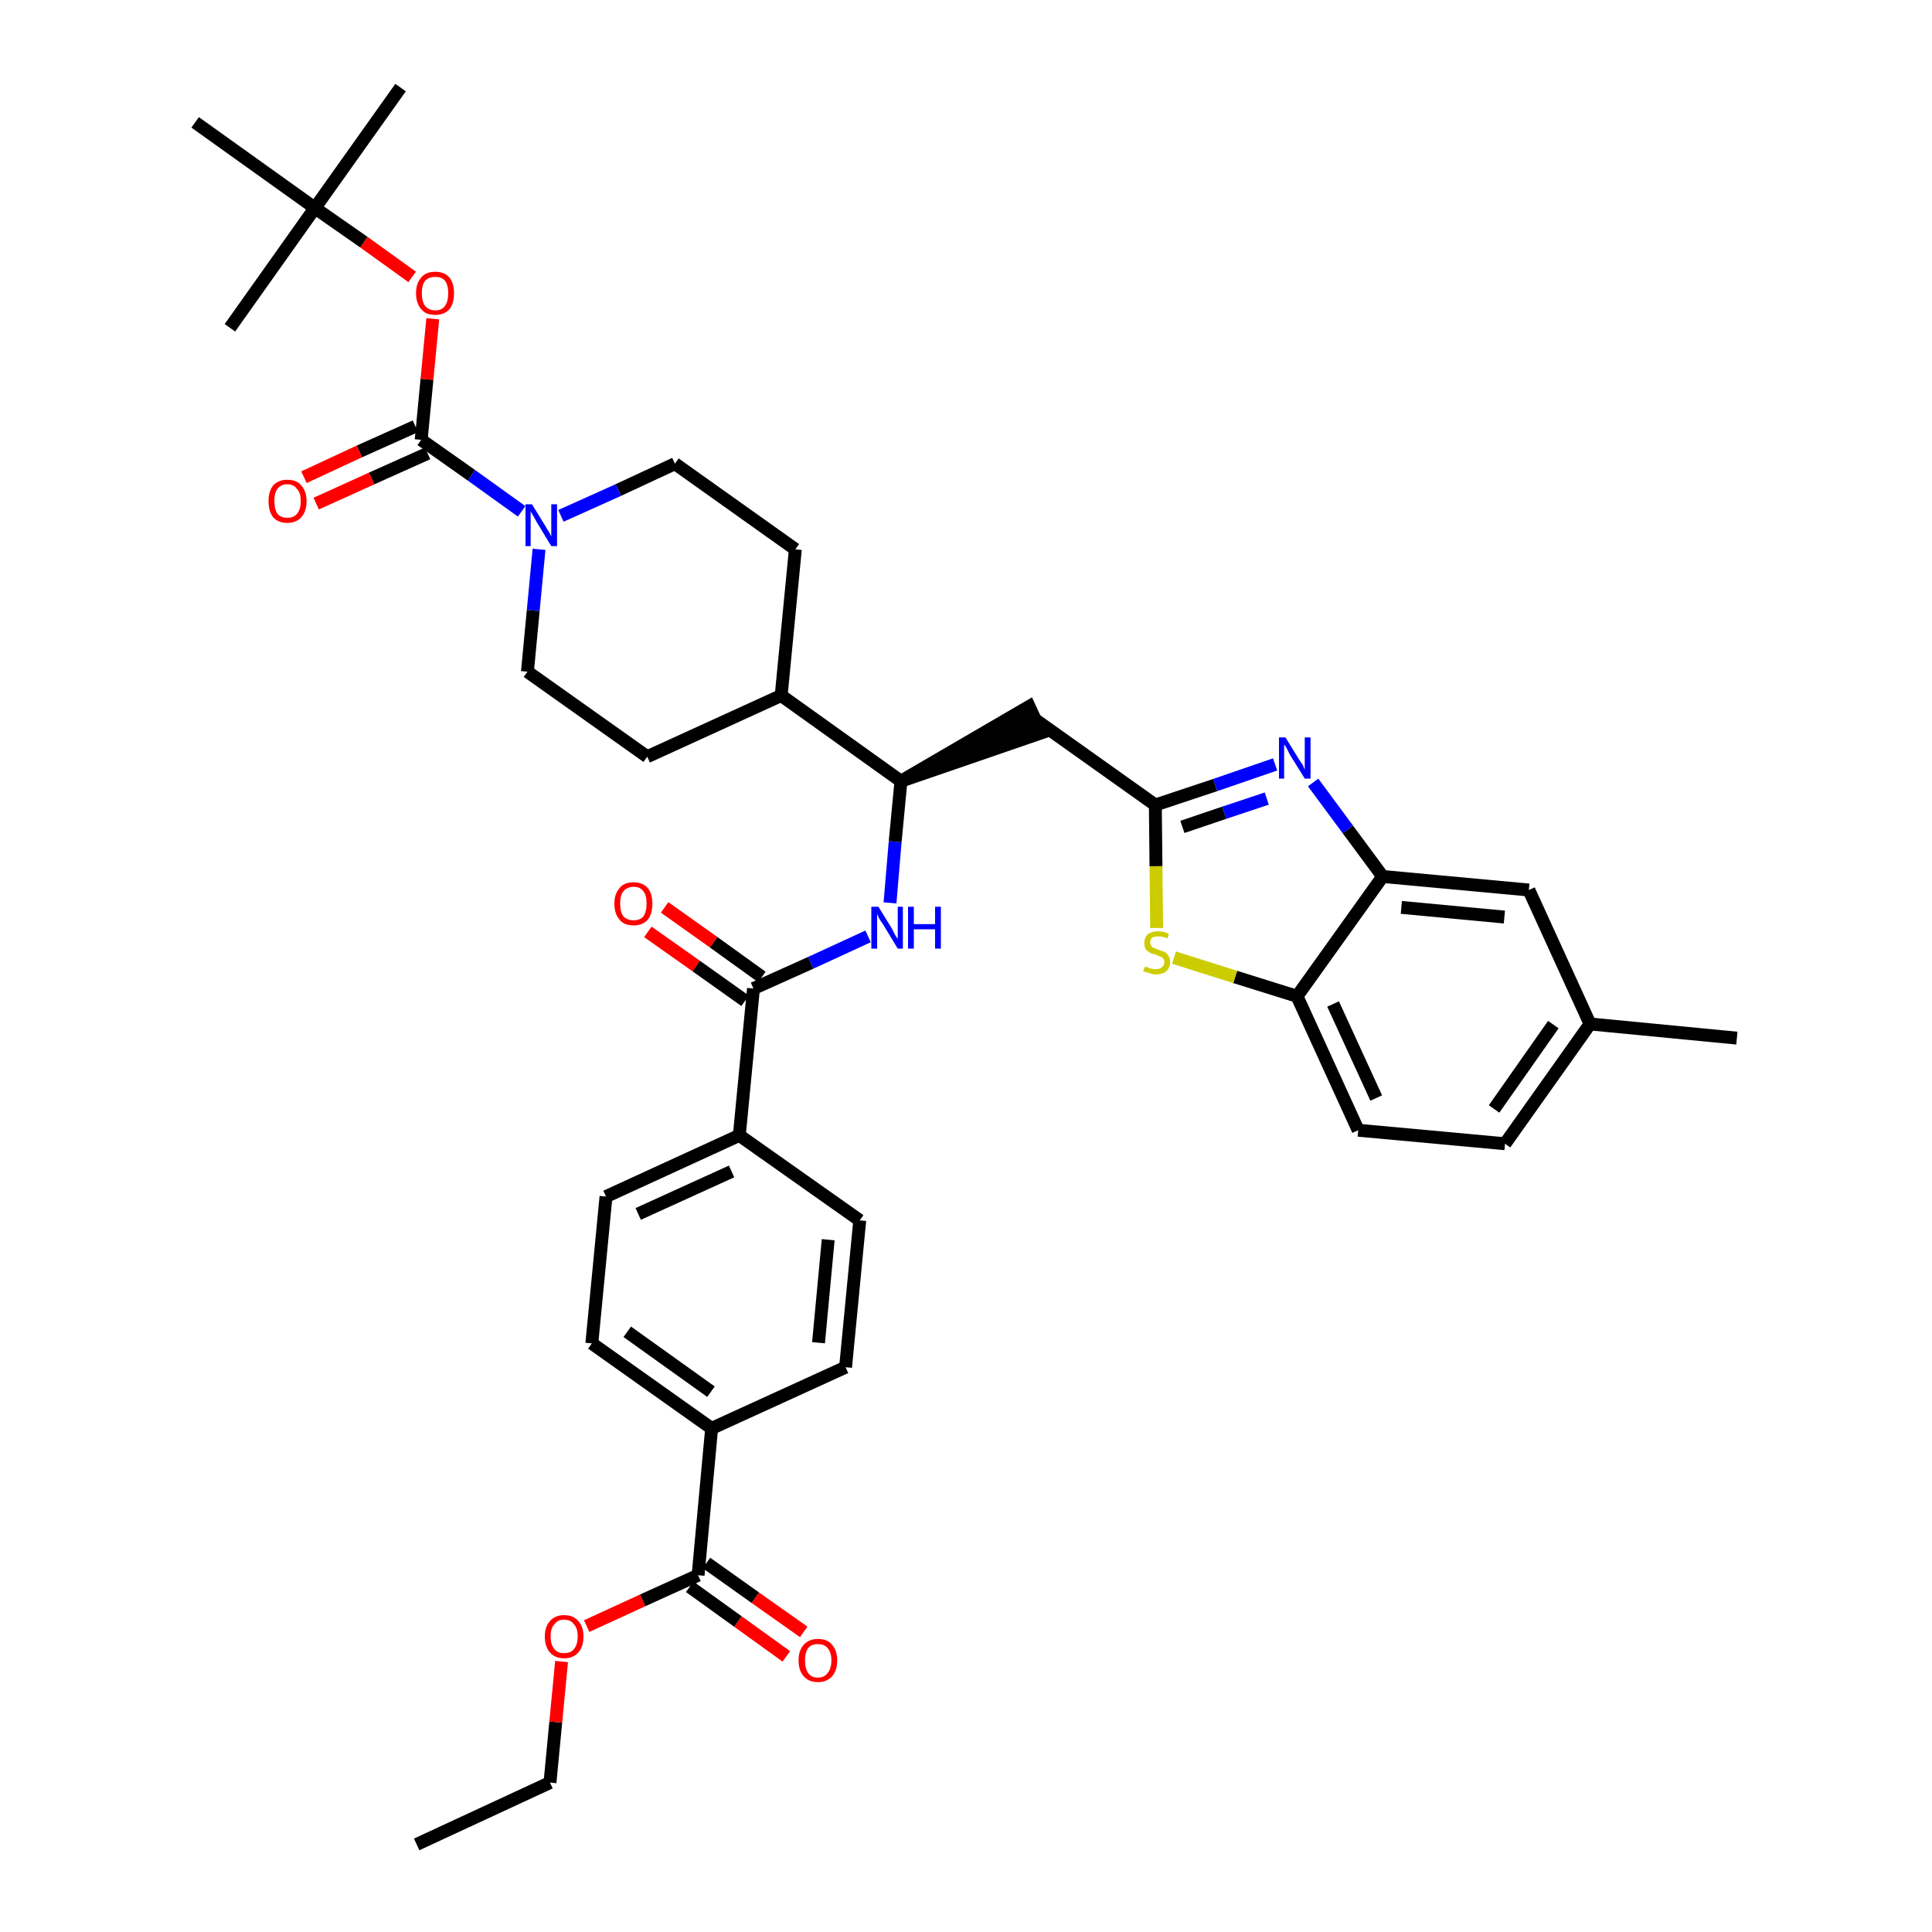 <?xml version='1.0' encoding='iso-8859-1'?>
<svg version='1.1' baseProfile='full'
              xmlns='http://www.w3.org/2000/svg'
                      xmlns:rdkit='http://www.rdkit.org/xml'
                      xmlns:xlink='http://www.w3.org/1999/xlink'
                  xml:space='preserve'
width='300px' height='300px' viewBox='0 0 300 300'>
<!-- END OF HEADER -->
<path class='bond-0 atom-0 atom-1' d='M 64.7,286.4 L 85.4,276.8' style='fill:none;fill-rule:evenodd;stroke:#000000;stroke-width:2.0px;stroke-linecap:butt;stroke-linejoin:miter;stroke-opacity:1' />
<path class='bond-1 atom-1 atom-2' d='M 85.4,276.8 L 86.3,267.4' style='fill:none;fill-rule:evenodd;stroke:#000000;stroke-width:2.0px;stroke-linecap:butt;stroke-linejoin:miter;stroke-opacity:1' />
<path class='bond-1 atom-1 atom-2' d='M 86.3,267.4 L 87.2,258.0' style='fill:none;fill-rule:evenodd;stroke:#FF0000;stroke-width:2.0px;stroke-linecap:butt;stroke-linejoin:miter;stroke-opacity:1' />
<path class='bond-2 atom-2 atom-3' d='M 91.1,252.5 L 99.8,248.5' style='fill:none;fill-rule:evenodd;stroke:#FF0000;stroke-width:2.0px;stroke-linecap:butt;stroke-linejoin:miter;stroke-opacity:1' />
<path class='bond-2 atom-2 atom-3' d='M 99.8,248.5 L 108.4,244.6' style='fill:none;fill-rule:evenodd;stroke:#000000;stroke-width:2.0px;stroke-linecap:butt;stroke-linejoin:miter;stroke-opacity:1' />
<path class='bond-3 atom-3 atom-4' d='M 107.1,246.4 L 114.6,251.8' style='fill:none;fill-rule:evenodd;stroke:#000000;stroke-width:2.0px;stroke-linecap:butt;stroke-linejoin:miter;stroke-opacity:1' />
<path class='bond-3 atom-3 atom-4' d='M 114.6,251.8 L 122.1,257.2' style='fill:none;fill-rule:evenodd;stroke:#FF0000;stroke-width:2.0px;stroke-linecap:butt;stroke-linejoin:miter;stroke-opacity:1' />
<path class='bond-3 atom-3 atom-4' d='M 109.7,242.7 L 117.3,248.1' style='fill:none;fill-rule:evenodd;stroke:#000000;stroke-width:2.0px;stroke-linecap:butt;stroke-linejoin:miter;stroke-opacity:1' />
<path class='bond-3 atom-3 atom-4' d='M 117.3,248.1 L 124.8,253.4' style='fill:none;fill-rule:evenodd;stroke:#FF0000;stroke-width:2.0px;stroke-linecap:butt;stroke-linejoin:miter;stroke-opacity:1' />
<path class='bond-4 atom-3 atom-5' d='M 108.4,244.6 L 110.5,221.8' style='fill:none;fill-rule:evenodd;stroke:#000000;stroke-width:2.0px;stroke-linecap:butt;stroke-linejoin:miter;stroke-opacity:1' />
<path class='bond-5 atom-5 atom-6' d='M 110.5,221.8 L 91.9,208.6' style='fill:none;fill-rule:evenodd;stroke:#000000;stroke-width:2.0px;stroke-linecap:butt;stroke-linejoin:miter;stroke-opacity:1' />
<path class='bond-5 atom-5 atom-6' d='M 110.4,216.1 L 97.4,206.8' style='fill:none;fill-rule:evenodd;stroke:#000000;stroke-width:2.0px;stroke-linecap:butt;stroke-linejoin:miter;stroke-opacity:1' />
<path class='bond-38 atom-38 atom-5' d='M 131.3,212.3 L 110.5,221.8' style='fill:none;fill-rule:evenodd;stroke:#000000;stroke-width:2.0px;stroke-linecap:butt;stroke-linejoin:miter;stroke-opacity:1' />
<path class='bond-6 atom-6 atom-7' d='M 91.9,208.6 L 94.1,185.8' style='fill:none;fill-rule:evenodd;stroke:#000000;stroke-width:2.0px;stroke-linecap:butt;stroke-linejoin:miter;stroke-opacity:1' />
<path class='bond-7 atom-7 atom-8' d='M 94.1,185.8 L 114.8,176.3' style='fill:none;fill-rule:evenodd;stroke:#000000;stroke-width:2.0px;stroke-linecap:butt;stroke-linejoin:miter;stroke-opacity:1' />
<path class='bond-7 atom-7 atom-8' d='M 99.1,188.5 L 113.6,181.9' style='fill:none;fill-rule:evenodd;stroke:#000000;stroke-width:2.0px;stroke-linecap:butt;stroke-linejoin:miter;stroke-opacity:1' />
<path class='bond-8 atom-8 atom-9' d='M 114.8,176.3 L 117.0,153.5' style='fill:none;fill-rule:evenodd;stroke:#000000;stroke-width:2.0px;stroke-linecap:butt;stroke-linejoin:miter;stroke-opacity:1' />
<path class='bond-36 atom-8 atom-37' d='M 114.8,176.3 L 133.5,189.5' style='fill:none;fill-rule:evenodd;stroke:#000000;stroke-width:2.0px;stroke-linecap:butt;stroke-linejoin:miter;stroke-opacity:1' />
<path class='bond-9 atom-9 atom-10' d='M 118.3,151.7 L 110.8,146.3' style='fill:none;fill-rule:evenodd;stroke:#000000;stroke-width:2.0px;stroke-linecap:butt;stroke-linejoin:miter;stroke-opacity:1' />
<path class='bond-9 atom-9 atom-10' d='M 110.8,146.3 L 103.2,140.9' style='fill:none;fill-rule:evenodd;stroke:#FF0000;stroke-width:2.0px;stroke-linecap:butt;stroke-linejoin:miter;stroke-opacity:1' />
<path class='bond-9 atom-9 atom-10' d='M 115.7,155.4 L 108.1,150.0' style='fill:none;fill-rule:evenodd;stroke:#000000;stroke-width:2.0px;stroke-linecap:butt;stroke-linejoin:miter;stroke-opacity:1' />
<path class='bond-9 atom-9 atom-10' d='M 108.1,150.0 L 100.6,144.7' style='fill:none;fill-rule:evenodd;stroke:#FF0000;stroke-width:2.0px;stroke-linecap:butt;stroke-linejoin:miter;stroke-opacity:1' />
<path class='bond-10 atom-9 atom-11' d='M 117.0,153.5 L 125.9,149.5' style='fill:none;fill-rule:evenodd;stroke:#000000;stroke-width:2.0px;stroke-linecap:butt;stroke-linejoin:miter;stroke-opacity:1' />
<path class='bond-10 atom-9 atom-11' d='M 125.9,149.5 L 134.8,145.4' style='fill:none;fill-rule:evenodd;stroke:#0000FF;stroke-width:2.0px;stroke-linecap:butt;stroke-linejoin:miter;stroke-opacity:1' />
<path class='bond-11 atom-11 atom-12' d='M 138.2,140.2 L 139.0,130.7' style='fill:none;fill-rule:evenodd;stroke:#0000FF;stroke-width:2.0px;stroke-linecap:butt;stroke-linejoin:miter;stroke-opacity:1' />
<path class='bond-11 atom-11 atom-12' d='M 139.0,130.7 L 139.9,121.3' style='fill:none;fill-rule:evenodd;stroke:#000000;stroke-width:2.0px;stroke-linecap:butt;stroke-linejoin:miter;stroke-opacity:1' />
<path class='bond-12 atom-12 atom-13' d='M 139.9,121.3 L 161.7,113.8 L 159.8,109.7 Z' style='fill:#000000;fill-rule:evenodd;fill-opacity:1;stroke:#000000;stroke-width:2.0px;stroke-linecap:butt;stroke-linejoin:miter;stroke-opacity:1;' />
<path class='bond-23 atom-12 atom-24' d='M 139.9,121.3 L 121.3,108.0' style='fill:none;fill-rule:evenodd;stroke:#000000;stroke-width:2.0px;stroke-linecap:butt;stroke-linejoin:miter;stroke-opacity:1' />
<path class='bond-13 atom-13 atom-14' d='M 160.7,111.7 L 179.4,125.0' style='fill:none;fill-rule:evenodd;stroke:#000000;stroke-width:2.0px;stroke-linecap:butt;stroke-linejoin:miter;stroke-opacity:1' />
<path class='bond-14 atom-14 atom-15' d='M 179.4,125.0 L 188.7,121.9' style='fill:none;fill-rule:evenodd;stroke:#000000;stroke-width:2.0px;stroke-linecap:butt;stroke-linejoin:miter;stroke-opacity:1' />
<path class='bond-14 atom-14 atom-15' d='M 188.7,121.9 L 198.0,118.7' style='fill:none;fill-rule:evenodd;stroke:#0000FF;stroke-width:2.0px;stroke-linecap:butt;stroke-linejoin:miter;stroke-opacity:1' />
<path class='bond-14 atom-14 atom-15' d='M 183.6,128.4 L 190.1,126.2' style='fill:none;fill-rule:evenodd;stroke:#000000;stroke-width:2.0px;stroke-linecap:butt;stroke-linejoin:miter;stroke-opacity:1' />
<path class='bond-14 atom-14 atom-15' d='M 190.1,126.2 L 196.7,124.0' style='fill:none;fill-rule:evenodd;stroke:#0000FF;stroke-width:2.0px;stroke-linecap:butt;stroke-linejoin:miter;stroke-opacity:1' />
<path class='bond-39 atom-23 atom-14' d='M 179.6,144.1 L 179.5,134.5' style='fill:none;fill-rule:evenodd;stroke:#CCCC00;stroke-width:2.0px;stroke-linecap:butt;stroke-linejoin:miter;stroke-opacity:1' />
<path class='bond-39 atom-23 atom-14' d='M 179.5,134.5 L 179.4,125.0' style='fill:none;fill-rule:evenodd;stroke:#000000;stroke-width:2.0px;stroke-linecap:butt;stroke-linejoin:miter;stroke-opacity:1' />
<path class='bond-15 atom-15 atom-16' d='M 203.9,121.5 L 209.3,128.8' style='fill:none;fill-rule:evenodd;stroke:#0000FF;stroke-width:2.0px;stroke-linecap:butt;stroke-linejoin:miter;stroke-opacity:1' />
<path class='bond-15 atom-15 atom-16' d='M 209.3,128.8 L 214.7,136.1' style='fill:none;fill-rule:evenodd;stroke:#000000;stroke-width:2.0px;stroke-linecap:butt;stroke-linejoin:miter;stroke-opacity:1' />
<path class='bond-16 atom-16 atom-17' d='M 214.7,136.1 L 237.4,138.2' style='fill:none;fill-rule:evenodd;stroke:#000000;stroke-width:2.0px;stroke-linecap:butt;stroke-linejoin:miter;stroke-opacity:1' />
<path class='bond-16 atom-16 atom-17' d='M 217.6,140.9 L 233.6,142.4' style='fill:none;fill-rule:evenodd;stroke:#000000;stroke-width:2.0px;stroke-linecap:butt;stroke-linejoin:miter;stroke-opacity:1' />
<path class='bond-41 atom-22 atom-16' d='M 201.4,154.7 L 214.7,136.1' style='fill:none;fill-rule:evenodd;stroke:#000000;stroke-width:2.0px;stroke-linecap:butt;stroke-linejoin:miter;stroke-opacity:1' />
<path class='bond-17 atom-17 atom-18' d='M 237.4,138.2 L 246.9,159.0' style='fill:none;fill-rule:evenodd;stroke:#000000;stroke-width:2.0px;stroke-linecap:butt;stroke-linejoin:miter;stroke-opacity:1' />
<path class='bond-18 atom-18 atom-19' d='M 246.9,159.0 L 269.7,161.2' style='fill:none;fill-rule:evenodd;stroke:#000000;stroke-width:2.0px;stroke-linecap:butt;stroke-linejoin:miter;stroke-opacity:1' />
<path class='bond-19 atom-18 atom-20' d='M 246.9,159.0 L 233.7,177.6' style='fill:none;fill-rule:evenodd;stroke:#000000;stroke-width:2.0px;stroke-linecap:butt;stroke-linejoin:miter;stroke-opacity:1' />
<path class='bond-19 atom-18 atom-20' d='M 241.2,159.1 L 232.0,172.2' style='fill:none;fill-rule:evenodd;stroke:#000000;stroke-width:2.0px;stroke-linecap:butt;stroke-linejoin:miter;stroke-opacity:1' />
<path class='bond-20 atom-20 atom-21' d='M 233.7,177.6 L 210.9,175.5' style='fill:none;fill-rule:evenodd;stroke:#000000;stroke-width:2.0px;stroke-linecap:butt;stroke-linejoin:miter;stroke-opacity:1' />
<path class='bond-21 atom-21 atom-22' d='M 210.9,175.5 L 201.4,154.7' style='fill:none;fill-rule:evenodd;stroke:#000000;stroke-width:2.0px;stroke-linecap:butt;stroke-linejoin:miter;stroke-opacity:1' />
<path class='bond-21 atom-21 atom-22' d='M 213.7,170.5 L 207.0,155.9' style='fill:none;fill-rule:evenodd;stroke:#000000;stroke-width:2.0px;stroke-linecap:butt;stroke-linejoin:miter;stroke-opacity:1' />
<path class='bond-22 atom-22 atom-23' d='M 201.4,154.7 L 191.8,151.7' style='fill:none;fill-rule:evenodd;stroke:#000000;stroke-width:2.0px;stroke-linecap:butt;stroke-linejoin:miter;stroke-opacity:1' />
<path class='bond-22 atom-22 atom-23' d='M 191.8,151.7 L 182.3,148.7' style='fill:none;fill-rule:evenodd;stroke:#CCCC00;stroke-width:2.0px;stroke-linecap:butt;stroke-linejoin:miter;stroke-opacity:1' />
<path class='bond-24 atom-24 atom-25' d='M 121.3,108.0 L 123.5,85.3' style='fill:none;fill-rule:evenodd;stroke:#000000;stroke-width:2.0px;stroke-linecap:butt;stroke-linejoin:miter;stroke-opacity:1' />
<path class='bond-40 atom-36 atom-24' d='M 100.5,117.5 L 121.3,108.0' style='fill:none;fill-rule:evenodd;stroke:#000000;stroke-width:2.0px;stroke-linecap:butt;stroke-linejoin:miter;stroke-opacity:1' />
<path class='bond-25 atom-25 atom-26' d='M 123.5,85.3 L 104.8,72.0' style='fill:none;fill-rule:evenodd;stroke:#000000;stroke-width:2.0px;stroke-linecap:butt;stroke-linejoin:miter;stroke-opacity:1' />
<path class='bond-26 atom-26 atom-27' d='M 104.8,72.0 L 96.0,76.1' style='fill:none;fill-rule:evenodd;stroke:#000000;stroke-width:2.0px;stroke-linecap:butt;stroke-linejoin:miter;stroke-opacity:1' />
<path class='bond-26 atom-26 atom-27' d='M 96.0,76.1 L 87.1,80.1' style='fill:none;fill-rule:evenodd;stroke:#0000FF;stroke-width:2.0px;stroke-linecap:butt;stroke-linejoin:miter;stroke-opacity:1' />
<path class='bond-27 atom-27 atom-28' d='M 81.0,79.4 L 73.2,73.8' style='fill:none;fill-rule:evenodd;stroke:#0000FF;stroke-width:2.0px;stroke-linecap:butt;stroke-linejoin:miter;stroke-opacity:1' />
<path class='bond-27 atom-27 atom-28' d='M 73.2,73.8 L 65.4,68.3' style='fill:none;fill-rule:evenodd;stroke:#000000;stroke-width:2.0px;stroke-linecap:butt;stroke-linejoin:miter;stroke-opacity:1' />
<path class='bond-34 atom-27 atom-35' d='M 83.7,85.3 L 82.8,94.8' style='fill:none;fill-rule:evenodd;stroke:#0000FF;stroke-width:2.0px;stroke-linecap:butt;stroke-linejoin:miter;stroke-opacity:1' />
<path class='bond-34 atom-27 atom-35' d='M 82.8,94.8 L 81.9,104.3' style='fill:none;fill-rule:evenodd;stroke:#000000;stroke-width:2.0px;stroke-linecap:butt;stroke-linejoin:miter;stroke-opacity:1' />
<path class='bond-28 atom-28 atom-29' d='M 64.5,66.2 L 55.8,70.1' style='fill:none;fill-rule:evenodd;stroke:#000000;stroke-width:2.0px;stroke-linecap:butt;stroke-linejoin:miter;stroke-opacity:1' />
<path class='bond-28 atom-28 atom-29' d='M 55.8,70.1 L 47.2,74.1' style='fill:none;fill-rule:evenodd;stroke:#FF0000;stroke-width:2.0px;stroke-linecap:butt;stroke-linejoin:miter;stroke-opacity:1' />
<path class='bond-28 atom-28 atom-29' d='M 66.4,70.4 L 57.7,74.3' style='fill:none;fill-rule:evenodd;stroke:#000000;stroke-width:2.0px;stroke-linecap:butt;stroke-linejoin:miter;stroke-opacity:1' />
<path class='bond-28 atom-28 atom-29' d='M 57.7,74.3 L 49.1,78.2' style='fill:none;fill-rule:evenodd;stroke:#FF0000;stroke-width:2.0px;stroke-linecap:butt;stroke-linejoin:miter;stroke-opacity:1' />
<path class='bond-29 atom-28 atom-30' d='M 65.4,68.3 L 66.3,58.9' style='fill:none;fill-rule:evenodd;stroke:#000000;stroke-width:2.0px;stroke-linecap:butt;stroke-linejoin:miter;stroke-opacity:1' />
<path class='bond-29 atom-28 atom-30' d='M 66.3,58.9 L 67.2,49.5' style='fill:none;fill-rule:evenodd;stroke:#FF0000;stroke-width:2.0px;stroke-linecap:butt;stroke-linejoin:miter;stroke-opacity:1' />
<path class='bond-30 atom-30 atom-31' d='M 64.0,43.0 L 56.5,37.6' style='fill:none;fill-rule:evenodd;stroke:#FF0000;stroke-width:2.0px;stroke-linecap:butt;stroke-linejoin:miter;stroke-opacity:1' />
<path class='bond-30 atom-30 atom-31' d='M 56.5,37.6 L 48.9,32.3' style='fill:none;fill-rule:evenodd;stroke:#000000;stroke-width:2.0px;stroke-linecap:butt;stroke-linejoin:miter;stroke-opacity:1' />
<path class='bond-31 atom-31 atom-32' d='M 48.9,32.3 L 62.2,13.6' style='fill:none;fill-rule:evenodd;stroke:#000000;stroke-width:2.0px;stroke-linecap:butt;stroke-linejoin:miter;stroke-opacity:1' />
<path class='bond-32 atom-31 atom-33' d='M 48.9,32.3 L 35.7,50.9' style='fill:none;fill-rule:evenodd;stroke:#000000;stroke-width:2.0px;stroke-linecap:butt;stroke-linejoin:miter;stroke-opacity:1' />
<path class='bond-33 atom-31 atom-34' d='M 48.9,32.3 L 30.3,19.0' style='fill:none;fill-rule:evenodd;stroke:#000000;stroke-width:2.0px;stroke-linecap:butt;stroke-linejoin:miter;stroke-opacity:1' />
<path class='bond-35 atom-35 atom-36' d='M 81.9,104.3 L 100.5,117.5' style='fill:none;fill-rule:evenodd;stroke:#000000;stroke-width:2.0px;stroke-linecap:butt;stroke-linejoin:miter;stroke-opacity:1' />
<path class='bond-37 atom-37 atom-38' d='M 133.5,189.5 L 131.3,212.3' style='fill:none;fill-rule:evenodd;stroke:#000000;stroke-width:2.0px;stroke-linecap:butt;stroke-linejoin:miter;stroke-opacity:1' />
<path class='bond-37 atom-37 atom-38' d='M 128.6,192.5 L 127.1,208.5' style='fill:none;fill-rule:evenodd;stroke:#000000;stroke-width:2.0px;stroke-linecap:butt;stroke-linejoin:miter;stroke-opacity:1' />
<path  class='atom-2' d='M 84.6 254.1
Q 84.6 252.6, 85.4 251.7
Q 86.2 250.8, 87.6 250.8
Q 89.0 250.8, 89.8 251.7
Q 90.6 252.6, 90.6 254.1
Q 90.6 255.7, 89.8 256.6
Q 89.0 257.5, 87.6 257.5
Q 86.2 257.5, 85.4 256.6
Q 84.6 255.7, 84.6 254.1
M 87.6 256.7
Q 88.6 256.7, 89.1 256.1
Q 89.7 255.4, 89.7 254.1
Q 89.7 252.8, 89.1 252.2
Q 88.6 251.5, 87.6 251.5
Q 86.6 251.5, 86.1 252.2
Q 85.5 252.8, 85.5 254.1
Q 85.5 255.4, 86.1 256.1
Q 86.6 256.7, 87.6 256.7
' fill='#FF0000'/>
<path  class='atom-4' d='M 124.0 257.8
Q 124.0 256.3, 124.8 255.4
Q 125.6 254.5, 127.0 254.5
Q 128.5 254.5, 129.2 255.4
Q 130.0 256.3, 130.0 257.8
Q 130.0 259.4, 129.2 260.3
Q 128.4 261.2, 127.0 261.2
Q 125.6 261.2, 124.8 260.3
Q 124.0 259.4, 124.0 257.8
M 127.0 260.5
Q 128.0 260.5, 128.5 259.8
Q 129.1 259.1, 129.1 257.8
Q 129.1 256.6, 128.5 255.9
Q 128.0 255.3, 127.0 255.3
Q 126.0 255.3, 125.5 255.9
Q 125.0 256.6, 125.0 257.8
Q 125.0 259.1, 125.5 259.8
Q 126.0 260.5, 127.0 260.5
' fill='#FF0000'/>
<path  class='atom-10' d='M 95.4 140.3
Q 95.4 138.8, 96.2 137.9
Q 96.9 137.0, 98.4 137.0
Q 99.8 137.0, 100.6 137.9
Q 101.3 138.8, 101.3 140.3
Q 101.3 141.9, 100.6 142.8
Q 99.8 143.7, 98.4 143.7
Q 96.9 143.7, 96.2 142.8
Q 95.4 141.9, 95.4 140.3
M 98.4 142.9
Q 99.4 142.9, 99.9 142.3
Q 100.4 141.6, 100.4 140.3
Q 100.4 139.0, 99.9 138.4
Q 99.4 137.7, 98.4 137.7
Q 97.4 137.7, 96.8 138.4
Q 96.3 139.0, 96.3 140.3
Q 96.3 141.6, 96.8 142.3
Q 97.4 142.9, 98.4 142.9
' fill='#FF0000'/>
<path  class='atom-11' d='M 136.4 140.8
L 138.5 144.2
Q 138.7 144.6, 139.0 145.2
Q 139.4 145.8, 139.4 145.8
L 139.4 140.8
L 140.2 140.8
L 140.2 147.3
L 139.4 147.3
L 137.1 143.5
Q 136.8 143.1, 136.5 142.6
Q 136.3 142.1, 136.2 141.9
L 136.2 147.3
L 135.3 147.3
L 135.3 140.8
L 136.4 140.8
' fill='#0000FF'/>
<path  class='atom-11' d='M 141.0 140.8
L 141.9 140.8
L 141.9 143.5
L 145.2 143.5
L 145.2 140.8
L 146.1 140.8
L 146.1 147.3
L 145.2 147.3
L 145.2 144.3
L 141.9 144.3
L 141.9 147.3
L 141.0 147.3
L 141.0 140.8
' fill='#0000FF'/>
<path  class='atom-15' d='M 199.6 114.5
L 201.7 117.9
Q 201.9 118.2, 202.3 118.8
Q 202.6 119.5, 202.6 119.5
L 202.6 114.5
L 203.5 114.5
L 203.5 120.9
L 202.6 120.9
L 200.3 117.2
Q 200.1 116.8, 199.8 116.2
Q 199.5 115.7, 199.4 115.6
L 199.4 120.9
L 198.6 120.9
L 198.6 114.5
L 199.6 114.5
' fill='#0000FF'/>
<path  class='atom-23' d='M 177.8 150.1
Q 177.8 150.1, 178.2 150.2
Q 178.5 150.4, 178.8 150.4
Q 179.1 150.5, 179.4 150.5
Q 180.1 150.5, 180.4 150.2
Q 180.8 149.9, 180.8 149.4
Q 180.8 149.0, 180.6 148.8
Q 180.4 148.6, 180.1 148.5
Q 179.9 148.4, 179.4 148.2
Q 178.8 148.1, 178.5 147.9
Q 178.2 147.7, 177.9 147.4
Q 177.7 147.0, 177.7 146.4
Q 177.7 145.6, 178.2 145.1
Q 178.8 144.6, 179.9 144.6
Q 180.6 144.6, 181.5 145.0
L 181.3 145.7
Q 180.5 145.4, 179.9 145.4
Q 179.3 145.4, 178.9 145.6
Q 178.6 145.9, 178.6 146.3
Q 178.6 146.7, 178.8 146.9
Q 178.9 147.1, 179.2 147.2
Q 179.5 147.3, 179.9 147.5
Q 180.5 147.7, 180.8 147.8
Q 181.2 148.0, 181.4 148.4
Q 181.7 148.8, 181.7 149.4
Q 181.7 150.3, 181.1 150.8
Q 180.5 151.3, 179.5 151.3
Q 178.9 151.3, 178.5 151.1
Q 178.0 151.0, 177.5 150.8
L 177.8 150.1
' fill='#CCCC00'/>
<path  class='atom-27' d='M 82.6 78.3
L 84.7 81.7
Q 84.9 82.1, 85.3 82.7
Q 85.6 83.3, 85.6 83.3
L 85.6 78.3
L 86.5 78.3
L 86.5 84.8
L 85.6 84.8
L 83.3 81.0
Q 83.1 80.6, 82.8 80.1
Q 82.5 79.6, 82.4 79.4
L 82.4 84.8
L 81.6 84.8
L 81.6 78.3
L 82.6 78.3
' fill='#0000FF'/>
<path  class='atom-29' d='M 41.7 77.8
Q 41.7 76.3, 42.4 75.4
Q 43.2 74.5, 44.6 74.5
Q 46.1 74.5, 46.8 75.4
Q 47.6 76.3, 47.6 77.8
Q 47.6 79.4, 46.8 80.3
Q 46.0 81.2, 44.6 81.2
Q 43.2 81.2, 42.4 80.3
Q 41.7 79.4, 41.7 77.8
M 44.6 80.4
Q 45.6 80.4, 46.1 79.8
Q 46.7 79.1, 46.7 77.8
Q 46.7 76.5, 46.1 75.9
Q 45.6 75.2, 44.6 75.2
Q 43.6 75.2, 43.1 75.9
Q 42.6 76.5, 42.6 77.8
Q 42.6 79.1, 43.1 79.8
Q 43.6 80.4, 44.6 80.4
' fill='#FF0000'/>
<path  class='atom-30' d='M 64.6 45.5
Q 64.6 44.0, 65.4 43.1
Q 66.1 42.2, 67.6 42.2
Q 69.0 42.2, 69.8 43.1
Q 70.5 44.0, 70.5 45.5
Q 70.5 47.1, 69.8 48.0
Q 69.0 48.9, 67.6 48.9
Q 66.1 48.9, 65.4 48.0
Q 64.6 47.1, 64.6 45.5
M 67.6 48.2
Q 68.6 48.2, 69.1 47.5
Q 69.6 46.8, 69.6 45.5
Q 69.6 44.3, 69.1 43.6
Q 68.6 43.0, 67.6 43.0
Q 66.6 43.0, 66.0 43.6
Q 65.5 44.3, 65.5 45.5
Q 65.5 46.8, 66.0 47.5
Q 66.6 48.2, 67.6 48.2
' fill='#FF0000'/>
</svg>
